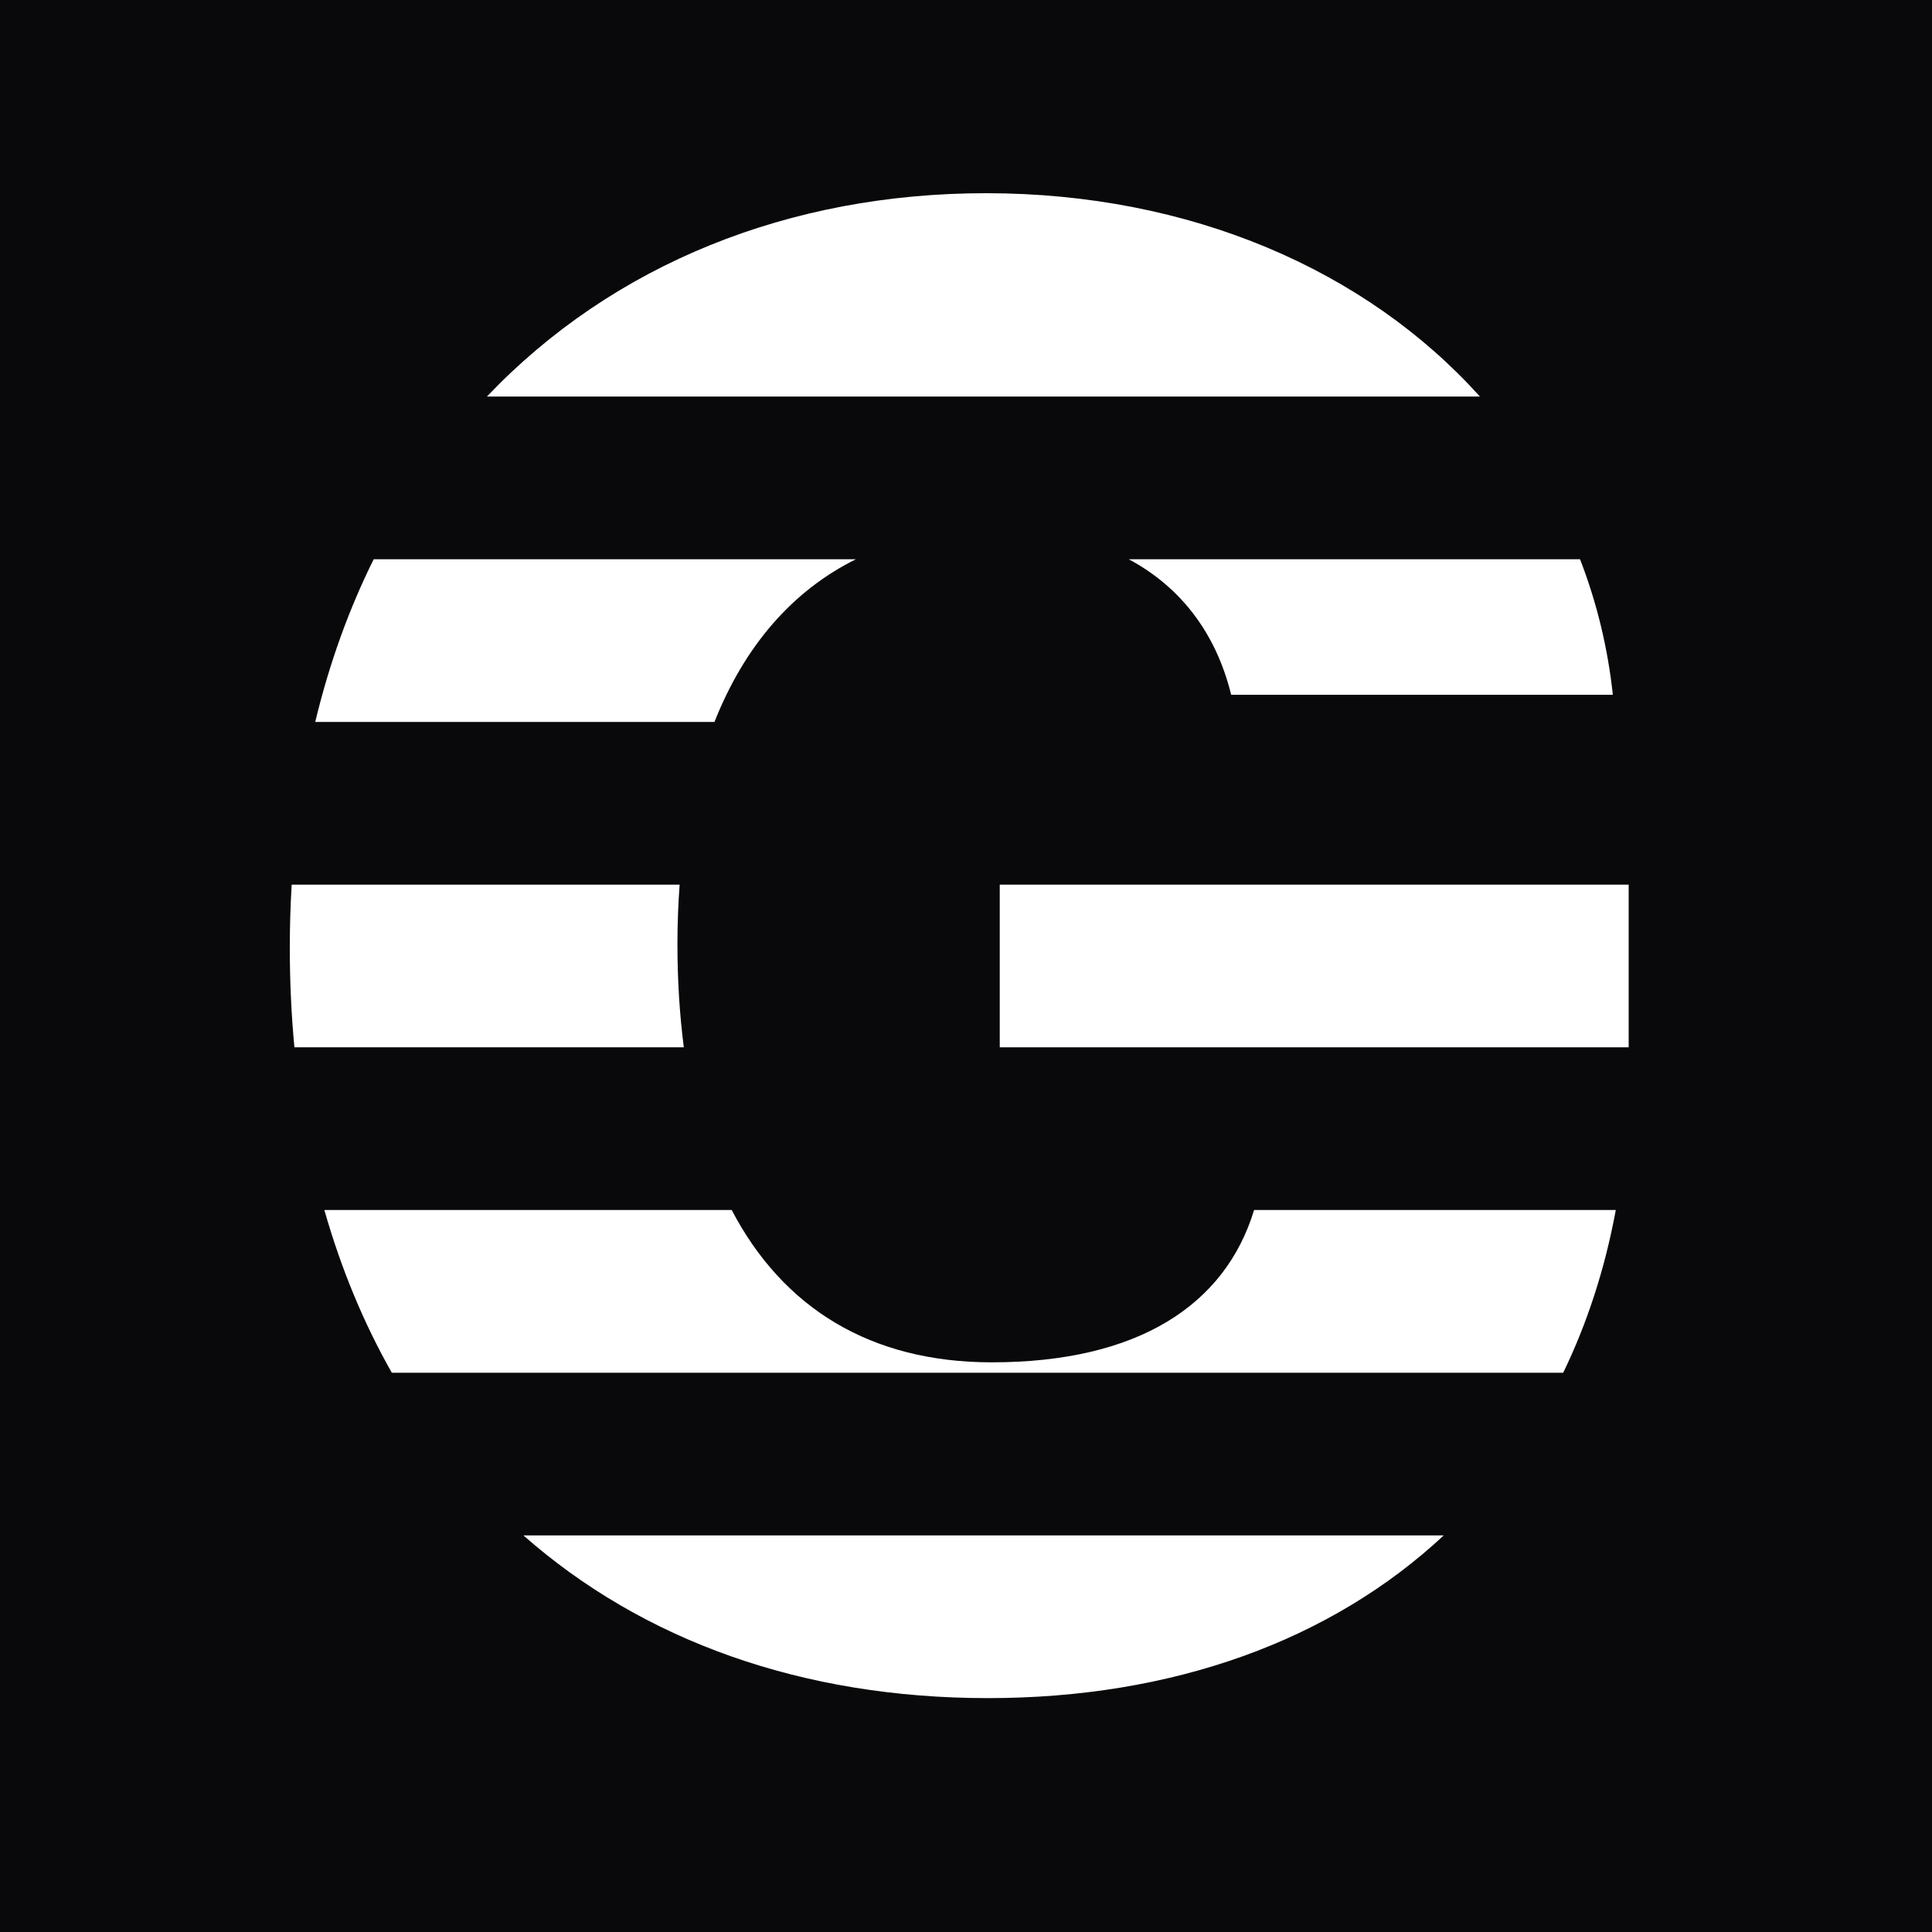 <svg width="36" height="36" viewBox="0 0 36 36" fill="none" xmlns="http://www.w3.org/2000/svg">
<rect width="36" height="36" fill="#09090B"/>
<path d="M26.902 28.61C24.793 30.578 21.843 31.642 18.408 31.642C14.945 31.642 11.976 30.569 9.753 28.61H26.902Z" fill="white"/>
<path d="M13.634 22.547C14.593 24.377 16.224 25.385 18.482 25.385C21.201 25.385 22.829 24.32 23.368 22.547H30.108C29.904 23.649 29.573 24.661 29.128 25.579H7.301C6.779 24.66 6.357 23.646 6.044 22.547H13.634Z" fill="white"/>
<path d="M12.664 16.484C12.638 16.838 12.623 17.204 12.623 17.583C12.623 18.267 12.664 18.912 12.742 19.515H5.486C5.429 18.915 5.4 18.296 5.4 17.658C5.4 17.259 5.412 16.868 5.435 16.484H12.664Z" fill="white"/>
<path d="M30.348 19.515H18.629V16.484H30.348V19.515Z" fill="white"/>
<path d="M15.948 10.421C14.766 11.007 13.874 12.036 13.313 13.452H5.874C6.137 12.356 6.504 11.344 6.963 10.421H15.948Z" fill="white"/>
<path d="M29.442 10.421C29.749 11.214 29.958 12.06 30.053 12.947H22.941C22.661 11.801 22.002 10.939 21.033 10.421H29.442Z" fill="white"/>
<path d="M18.372 3.6C22.181 3.6 25.459 5.035 27.576 7.389H9.073C11.426 4.916 14.717 3.6 18.372 3.6Z" fill="white"/>
</svg>
